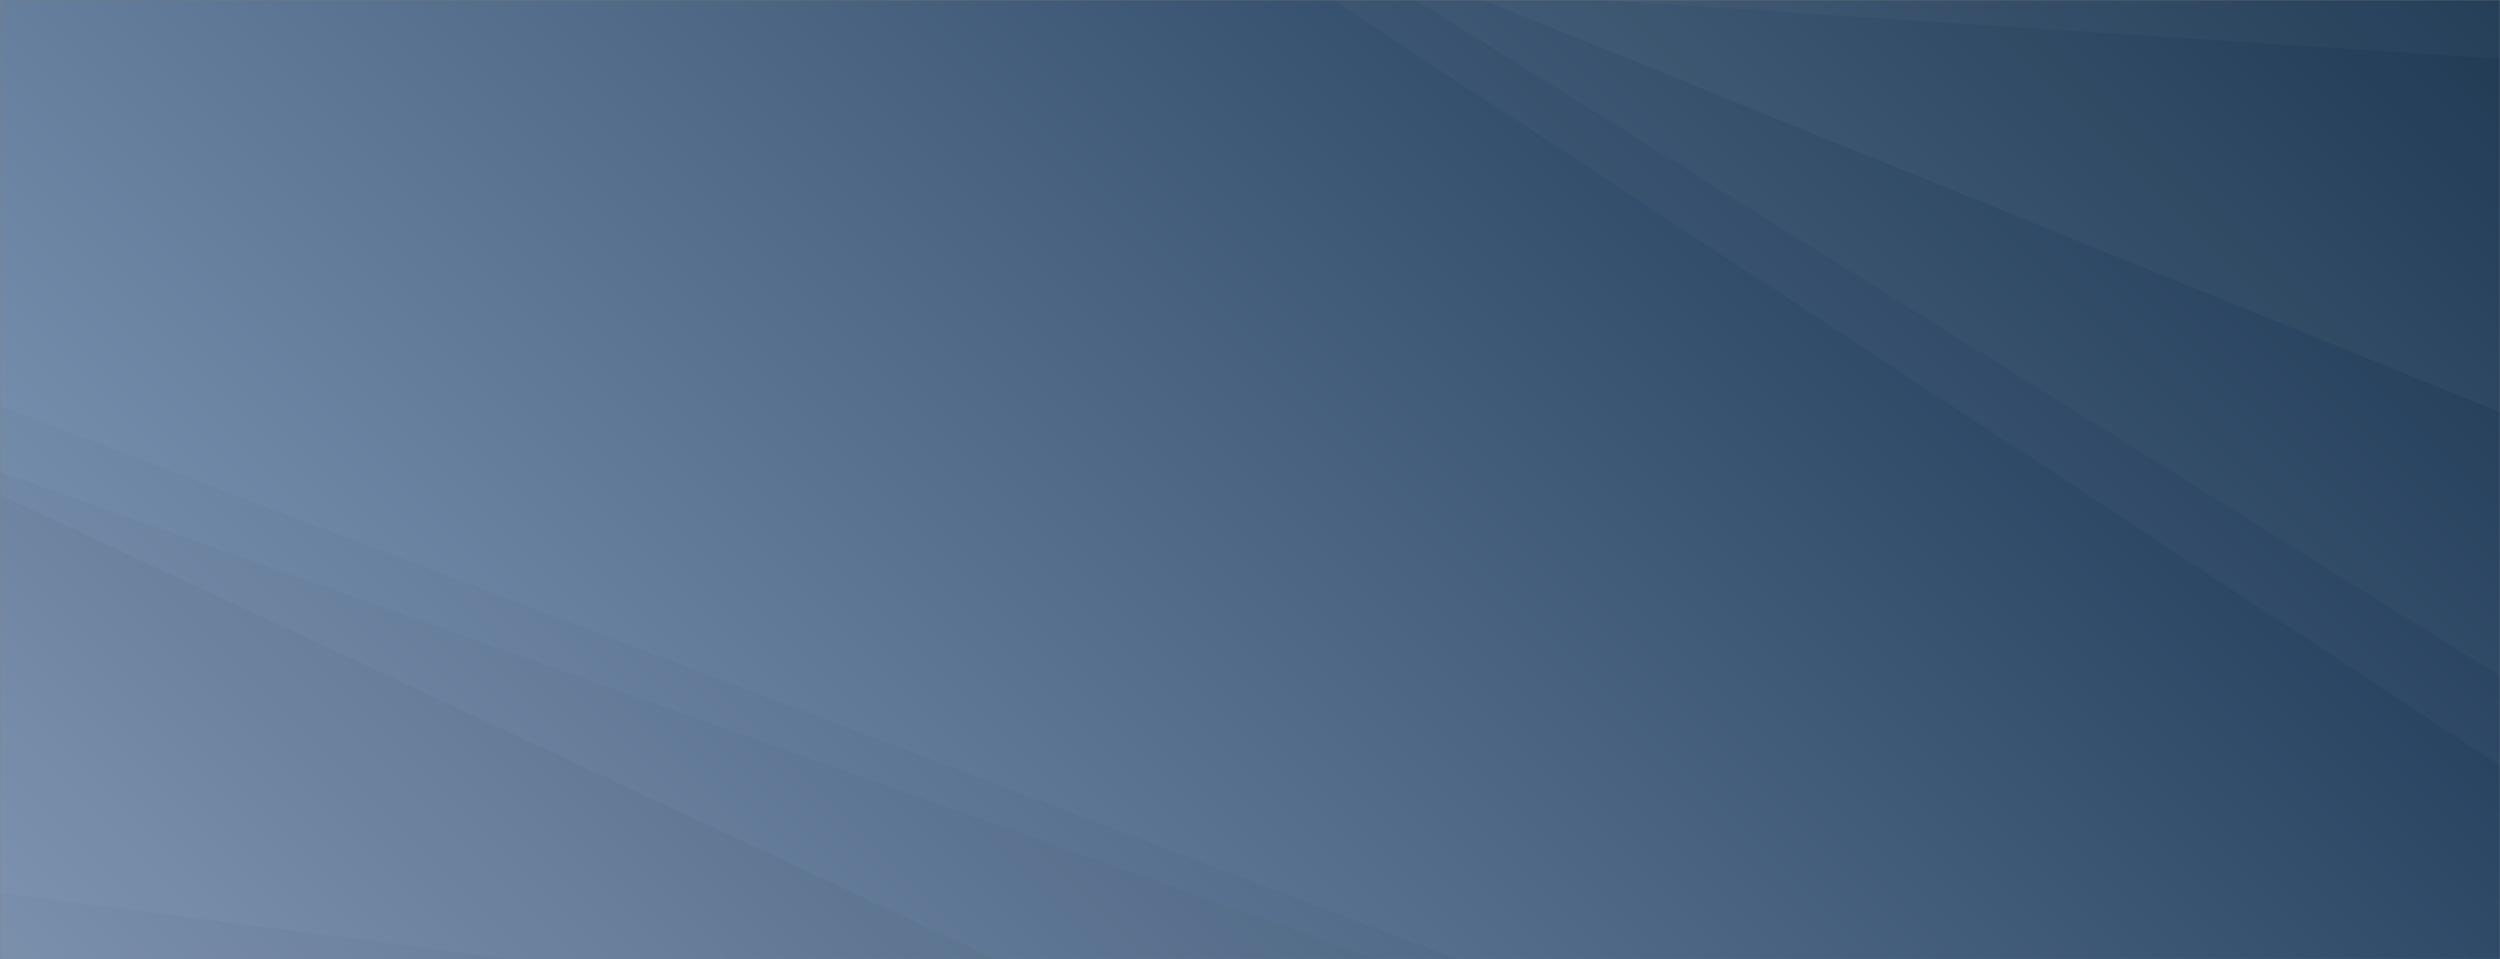 <svg xmlns="http://www.w3.org/2000/svg" version="1.1" xmlns:xlink="http://www.w3.org/1999/xlink" xmlns:svgjs="http://svgjs.com/svgjs" width="1436" height="551" preserveAspectRatio="none" viewBox="0 0 1436 551">
    <rect x="0" y="0" width="1436" height="551" fill="#808080" stroke="none"/>
    <g mask="url(&quot;#SvgjsMask1588&quot;)" fill="none">
        <rect width="1436" height="551" x="0" y="0" fill="url(#SvgjsLinearGradient1589)"></rect>
        <path d="M1436 0L918.69 0L1436 33.76z" fill="rgba(255, 255, 255, .1)"></path>
        <path d="M918.69 0L1436 33.76L1436 236.71L852.06 0z" fill="rgba(255, 255, 255, .075)"></path>
        <path d="M852.06 0L1436 236.71L1436 388.34L813.08 0z" fill="rgba(255, 255, 255, .05)"></path>
        <path d="M813.08 0L1436 388.34L1436 439.7L765.87 0z" fill="rgba(255, 255, 255, .025)"></path>
        <path d="M0 551L294.63 551L0 512.79z" fill="rgba(0, 0, 0, .1)"></path>
        <path d="M0 512.79L294.63 551L572.05 551L0 284.21z" fill="rgba(0, 0, 0, .075)"></path>
        <path d="M0 284.21L572.05 551L791.44 551L0 271.07z" fill="rgba(0, 0, 0, .05)"></path>
        <path d="M0 271.07L791.44 551L837.4 551L0 233.24z" fill="rgba(0, 0, 0, .025)"></path>
    </g>
    <defs>
        <mask id="SvgjsMask1588">
            <rect width="1436" height="551" fill="#ffffff"></rect>
        </mask>
        <linearGradient x1="84.59%" y1="-40.15%" x2="15.41%" y2="140.15%" gradientUnits="userSpaceOnUse" id="SvgjsLinearGradient1589">
            <stop stop-color="#0e2a47" offset="0"></stop>
            <stop stop-color="rgba(135, 159, 190, 1)" offset="1"></stop>
        </linearGradient>
    </defs>
</svg>